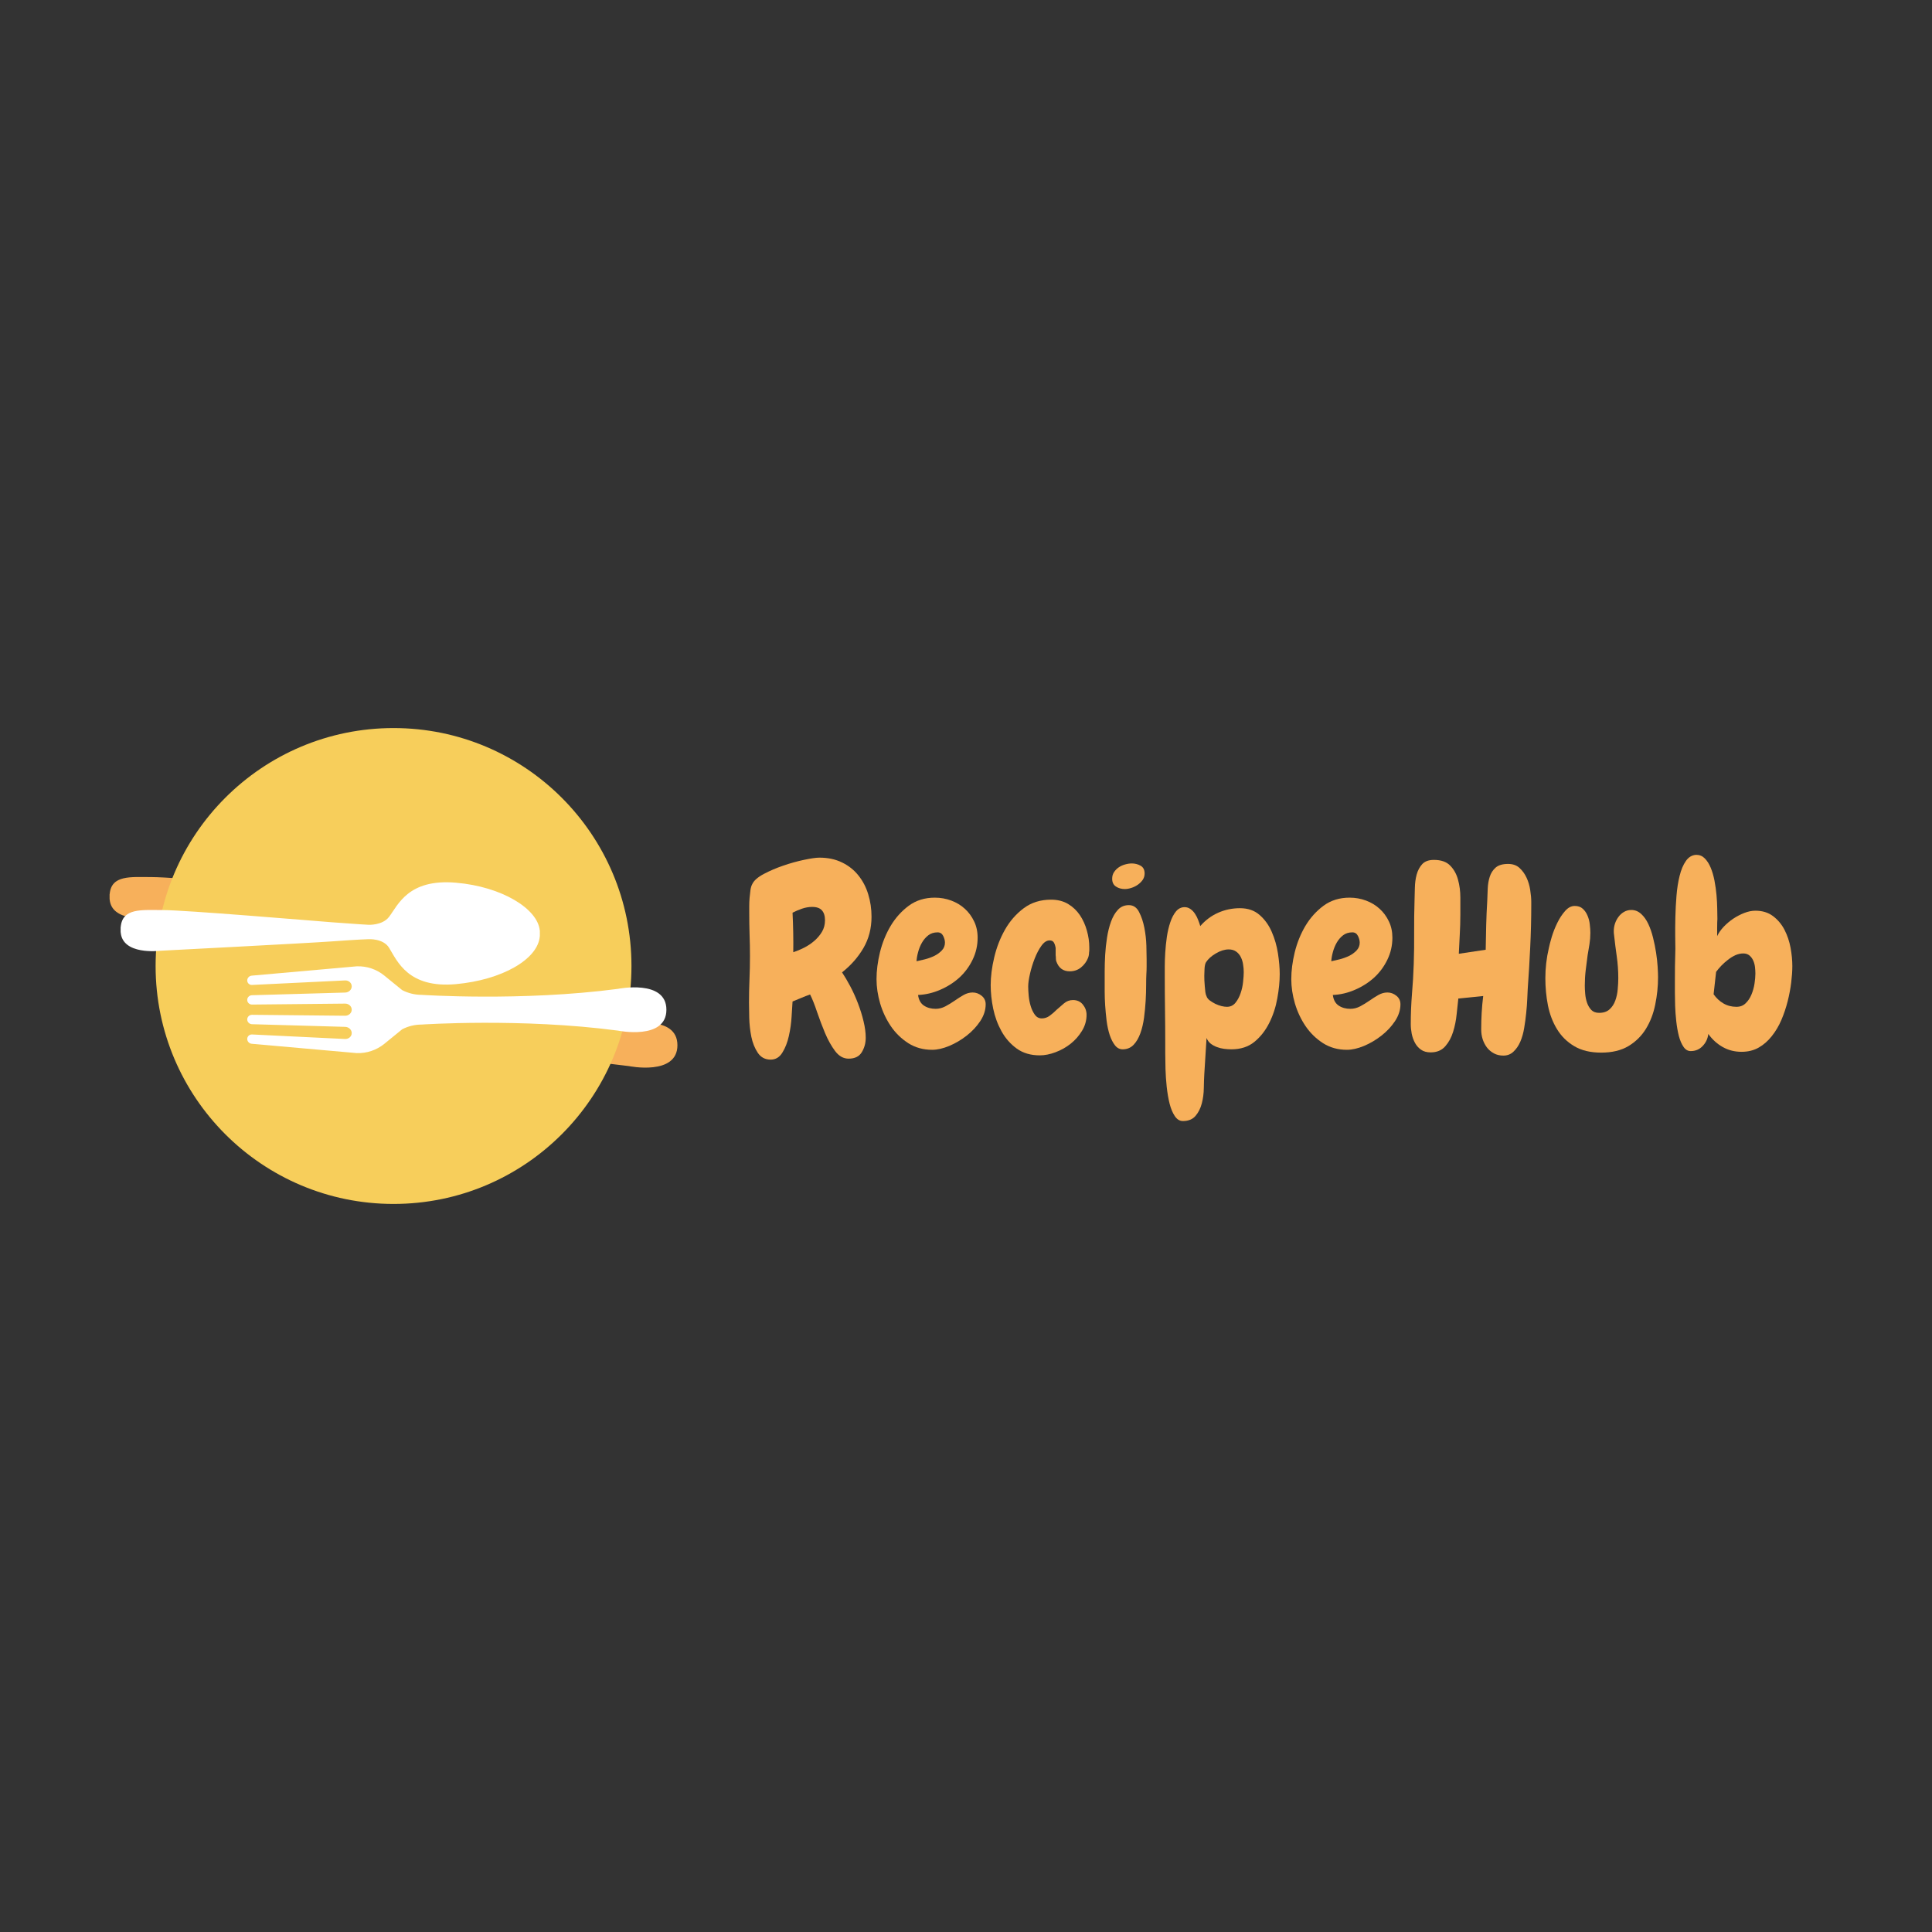 <svg xmlns="http://www.w3.org/2000/svg" xmlns:xlink="http://www.w3.org/1999/xlink" width="500" zoomAndPan="magnify" viewBox="0 0 375 375" height="500" preserveAspectRatio="xMidYMid meet" version="1.0"><rect x="0" y="0" width="375" height="375" fill="#333333" stroke="none"/><defs><g/><clipPath id="6d224721ed"><path d="M 50.117 194.113 L 131.867 194.113 L 131.867 211.363 L 50.117 211.363 Z M 50.117 194.113 " clip-rule="nonzero"/></clipPath><clipPath id="2ee94b0e7a"><path d="M 21 164.109 L 102.648 164.109 L 102.648 185 L 21 185 Z M 21 164.109 " clip-rule="nonzero"/></clipPath><clipPath id="9bd5a647e4"><path d="M 30.203 141.316 L 122.566 141.316 L 122.566 233.684 L 30.203 233.684 Z M 30.203 141.316 " clip-rule="nonzero"/></clipPath><clipPath id="3f966ffe16"><path d="M 76.387 141.316 C 50.879 141.316 30.203 161.996 30.203 187.5 C 30.203 213.004 50.879 233.684 76.387 233.684 C 101.891 233.684 122.566 213.004 122.566 187.5 C 122.566 161.996 101.891 141.316 76.387 141.316 Z M 76.387 141.316 " clip-rule="nonzero"/></clipPath><clipPath id="47b61f6c2d"><path d="M 23.039 171 L 104.789 171 L 104.789 191.512 L 23.039 191.512 Z M 23.039 171 " clip-rule="nonzero"/></clipPath><clipPath id="9c9dbf7cd4"><path d="M 47.973 187.223 L 129.723 187.223 L 129.723 204.473 L 47.973 204.473 Z M 47.973 187.223 " clip-rule="nonzero"/></clipPath></defs><g clip-path="url(#6d224721ed)"><path fill="#f7b05b" d="M 83.949 199.988 C 82.641 199.988 81.352 199.668 80.199 199.066 L 76.73 196.242 C 75.227 195.016 73.32 194.383 71.383 194.449 L 51.055 196.254 C 50.539 196.273 50.129 196.699 50.129 197.195 C 50.129 197.691 50.539 198.086 51.055 198.066 L 69.117 197.188 C 69.828 197.164 70.414 197.68 70.414 198.336 C 70.414 198.992 69.828 199.535 69.117 199.547 L 51.055 200.062 C 50.539 200.066 50.129 200.48 50.129 200.977 C 50.129 201.473 50.539 201.871 51.055 201.871 L 69.117 201.688 C 69.828 201.684 70.414 202.211 70.414 202.867 C 70.414 203.523 69.828 204.051 69.117 204.047 L 51.055 203.863 C 50.539 203.867 50.129 204.266 50.129 204.766 C 50.129 205.262 50.539 205.672 51.055 205.684 L 69.117 206.199 C 69.828 206.215 70.414 206.754 70.414 207.41 C 70.414 208.066 69.828 208.582 69.117 208.559 L 51.055 207.68 C 50.539 207.66 50.129 208.055 50.129 208.551 C 50.129 209.051 50.539 209.473 51.055 209.492 L 71.383 211.297 C 73.32 211.363 75.219 210.727 76.73 209.504 L 80.199 206.68 C 81.359 206.07 82.641 205.758 83.949 205.758 C 83.949 205.758 103.355 204.445 122.086 206.93 C 122.086 206.93 131.488 208.852 131.488 202.879 C 131.488 196.906 122.086 198.828 122.086 198.828 C 103.355 201.301 83.949 199.988 83.949 199.988 Z M 83.949 199.988 " fill-opacity="1" fill-rule="nonzero"/></g><g clip-path="url(#2ee94b0e7a)"><path fill="#f7b05b" d="M 73.383 177.566 C 74.973 180.152 77.09 185.465 86.363 184.617 C 95.309 183.801 102.348 179.773 102.637 175.27 C 102.637 175.328 102.645 175.383 102.641 175.441 C 102.641 175.391 102.645 175.348 102.645 175.301 C 102.645 175.215 102.645 175.133 102.641 175.047 C 102.645 174.957 102.645 174.867 102.645 174.777 C 102.645 174.699 102.645 174.621 102.641 174.547 C 102.645 174.461 102.645 174.379 102.645 174.297 C 102.645 174.227 102.641 174.156 102.641 174.086 C 102.641 174.145 102.633 174.207 102.633 174.27 C 102.301 170.016 95.281 165.695 86.363 164.93 C 77.09 164.137 75.133 169.242 73.383 171.555 C 72.086 173.262 69.363 173.098 69.363 173.098 C 69.363 173.098 67.117 172.98 62.34 172.613 C 57.762 172.262 33.809 170.242 29.461 170.242 C 25.375 170.242 21.57 169.777 21.285 173.605 C 21.281 173.559 21.273 173.52 21.273 173.477 L 21.27 173.398 C 21.266 173.547 21.266 173.699 21.273 173.859 C 21.266 174.027 21.262 174.207 21.273 174.395 L 21.273 174.414 C 21.27 174.508 21.266 174.605 21.27 174.707 C 21.27 174.633 21.277 174.562 21.281 174.492 C 21.57 179.059 28.852 178.145 28.852 178.145 C 28.852 178.145 57.531 176.672 62.312 176.32 C 67.484 175.945 69.363 175.898 69.363 175.898 C 69.363 175.898 72.23 175.703 73.383 177.566 " fill-opacity="1" fill-rule="nonzero"/></g><g clip-path="url(#9bd5a647e4)"><g clip-path="url(#3f966ffe16)"><path fill="#f7ce5b" d="M 30.203 141.316 L 122.566 141.316 L 122.566 233.684 L 30.203 233.684 Z M 30.203 141.316 " fill-opacity="1" fill-rule="nonzero"/></g></g><g clip-path="url(#47b61f6c2d)"><path fill="#ffffff" d="M 75.523 183.969 C 77.113 186.555 79.23 191.863 88.504 191.02 C 97.453 190.203 104.488 186.176 104.777 181.672 C 104.777 181.727 104.785 181.785 104.781 181.84 C 104.781 181.793 104.785 181.746 104.785 181.699 C 104.789 181.617 104.785 181.531 104.781 181.449 C 104.785 181.355 104.789 181.27 104.785 181.18 C 104.789 181.102 104.785 181.023 104.781 180.945 C 104.785 180.863 104.789 180.781 104.785 180.699 C 104.789 180.629 104.781 180.555 104.781 180.484 C 104.781 180.547 104.777 180.609 104.773 180.672 C 104.441 176.414 97.422 172.094 88.504 171.332 C 79.23 170.535 77.277 175.641 75.523 177.953 C 74.227 179.66 71.504 179.5 71.504 179.5 C 71.504 179.5 69.262 179.383 64.48 179.016 C 59.902 178.66 35.949 176.645 31.602 176.645 C 27.52 176.645 23.711 176.176 23.426 180.004 C 23.422 179.961 23.414 179.918 23.414 179.875 L 23.41 179.797 C 23.406 179.945 23.406 180.098 23.414 180.258 C 23.406 180.43 23.406 180.605 23.414 180.793 L 23.414 180.812 C 23.41 180.91 23.41 181.004 23.41 181.105 C 23.41 181.035 23.418 180.965 23.422 180.895 C 23.715 185.457 30.992 184.547 30.992 184.547 C 30.992 184.547 59.672 183.07 64.453 182.723 C 69.625 182.344 71.504 182.297 71.504 182.297 C 71.504 182.297 74.375 182.105 75.523 183.969 " fill-opacity="1" fill-rule="nonzero"/></g><g clip-path="url(#9c9dbf7cd4)"><path fill="#ffffff" d="M 81.809 193.098 C 80.5 193.098 79.211 192.777 78.055 192.176 L 74.59 189.355 C 73.086 188.125 71.18 187.492 69.242 187.562 L 48.914 189.367 C 48.398 189.383 47.988 189.809 47.988 190.305 C 47.988 190.801 48.398 191.195 48.914 191.176 L 66.977 190.301 C 67.688 190.273 68.27 190.789 68.27 191.445 C 68.27 192.105 67.688 192.645 66.977 192.656 L 48.914 193.172 C 48.398 193.18 47.988 193.59 47.988 194.086 C 47.988 194.582 48.398 194.984 48.914 194.984 L 66.977 194.801 C 67.688 194.793 68.27 195.32 68.27 195.977 C 68.27 196.633 67.688 197.164 66.977 197.156 L 48.914 196.973 C 48.398 196.977 47.988 197.379 47.988 197.875 C 47.988 198.371 48.398 198.781 48.914 198.797 L 66.977 199.312 C 67.688 199.324 68.27 199.863 68.27 200.52 C 68.27 201.176 67.688 201.691 66.977 201.668 L 48.914 200.789 C 48.398 200.773 47.988 201.164 47.988 201.664 C 47.988 202.16 48.398 202.582 48.914 202.602 L 69.242 204.406 C 71.18 204.473 73.078 203.836 74.59 202.613 L 78.055 199.789 C 79.219 199.184 80.5 198.867 81.809 198.867 C 81.809 198.867 101.211 197.555 119.941 200.043 C 119.941 200.043 129.348 201.965 129.348 195.988 C 129.348 190.016 119.941 191.938 119.941 191.938 C 101.211 194.41 81.809 193.098 81.809 193.098 Z M 81.809 193.098 " fill-opacity="1" fill-rule="nonzero"/></g><g fill="#f7b05b" fill-opacity="1"><g transform="translate(143.865, 203.625)"><g><path d="M 25.297 -25.688 C 25.297 -23.438 24.773 -21.414 23.734 -19.625 C 22.691 -17.832 21.305 -16.254 19.578 -14.891 C 20.098 -14.109 20.633 -13.195 21.188 -12.156 C 21.738 -11.113 22.234 -10.016 22.672 -8.859 C 23.117 -7.703 23.477 -6.547 23.75 -5.391 C 24.031 -4.234 24.172 -3.172 24.172 -2.203 C 24.172 -1.16 23.914 -0.223 23.406 0.609 C 22.906 1.441 22.051 1.859 20.844 1.859 C 19.844 1.859 18.973 1.367 18.234 0.391 C 17.504 -0.586 16.852 -1.75 16.281 -3.094 C 15.719 -4.445 15.195 -5.82 14.719 -7.219 C 14.25 -8.625 13.801 -9.75 13.375 -10.594 C 12.789 -10.395 12.223 -10.176 11.672 -9.938 C 11.117 -9.695 10.551 -9.461 9.969 -9.234 C 9.926 -8.516 9.863 -7.523 9.781 -6.266 C 9.707 -5.016 9.531 -3.77 9.25 -2.531 C 8.977 -1.301 8.562 -0.234 8 0.672 C 7.445 1.586 6.688 2.047 5.719 2.047 C 4.645 2.047 3.812 1.602 3.219 0.719 C 2.633 -0.156 2.219 -1.191 1.969 -2.391 C 1.727 -3.598 1.594 -4.828 1.562 -6.078 C 1.531 -7.328 1.516 -8.312 1.516 -9.031 C 1.516 -10.562 1.547 -12.066 1.609 -13.547 C 1.672 -15.023 1.703 -16.531 1.703 -18.062 C 1.703 -19.469 1.676 -20.867 1.625 -22.266 C 1.582 -23.66 1.562 -25.078 1.562 -26.516 C 1.562 -26.836 1.562 -27.25 1.562 -27.75 C 1.562 -28.258 1.582 -28.781 1.625 -29.312 C 1.676 -29.852 1.734 -30.367 1.797 -30.859 C 1.867 -31.348 1.988 -31.738 2.156 -32.031 C 2.477 -32.719 3.219 -33.367 4.375 -33.984 C 5.531 -34.598 6.797 -35.141 8.172 -35.609 C 9.555 -36.086 10.906 -36.461 12.219 -36.734 C 13.539 -37.016 14.531 -37.156 15.188 -37.156 C 16.844 -37.156 18.305 -36.844 19.578 -36.219 C 20.848 -35.602 21.906 -34.766 22.75 -33.703 C 23.602 -32.648 24.238 -31.43 24.656 -30.047 C 25.082 -28.672 25.297 -27.219 25.297 -25.688 Z M 16.266 -25 C 16.266 -25.844 16.066 -26.484 15.672 -26.922 C 15.285 -27.367 14.648 -27.594 13.766 -27.594 C 13.117 -27.594 12.461 -27.477 11.797 -27.25 C 11.129 -27.02 10.52 -26.758 9.969 -26.469 C 10.094 -23.895 10.141 -21.336 10.109 -18.797 C 10.797 -19.023 11.492 -19.316 12.203 -19.672 C 12.922 -20.035 13.582 -20.477 14.188 -21 C 14.789 -21.52 15.285 -22.102 15.672 -22.75 C 16.066 -23.406 16.266 -24.156 16.266 -25 Z M 16.266 -25 "/></g></g></g><g fill="#f7b05b" fill-opacity="1"><g transform="translate(169.398, 203.625)"><g><path d="M 21.922 -8.688 C 21.922 -7.582 21.57 -6.5 20.875 -5.438 C 20.176 -4.383 19.297 -3.441 18.234 -2.609 C 17.18 -1.785 16.051 -1.117 14.844 -0.609 C 13.633 -0.109 12.531 0.141 11.531 0.141 C 9.801 0.141 8.258 -0.285 6.906 -1.141 C 5.562 -2.004 4.43 -3.102 3.516 -4.438 C 2.609 -5.781 1.914 -7.254 1.438 -8.859 C 0.969 -10.473 0.734 -12.047 0.734 -13.578 C 0.734 -15.203 0.957 -16.941 1.406 -18.797 C 1.863 -20.648 2.555 -22.359 3.484 -23.922 C 4.422 -25.484 5.594 -26.785 7 -27.828 C 8.414 -28.867 10.102 -29.391 12.062 -29.391 C 13.164 -29.391 14.223 -29.203 15.234 -28.828 C 16.242 -28.453 17.125 -27.922 17.875 -27.234 C 18.625 -26.555 19.223 -25.742 19.672 -24.797 C 20.129 -23.859 20.359 -22.801 20.359 -21.625 C 20.359 -20.102 20.031 -18.672 19.375 -17.328 C 18.727 -15.992 17.867 -14.836 16.797 -13.859 C 15.723 -12.891 14.484 -12.102 13.078 -11.5 C 11.68 -10.895 10.254 -10.562 8.797 -10.5 C 8.922 -9.551 9.301 -8.863 9.938 -8.438 C 10.57 -8.02 11.328 -7.812 12.203 -7.812 C 12.859 -7.812 13.492 -7.973 14.109 -8.297 C 14.734 -8.629 15.336 -9 15.922 -9.406 C 16.504 -9.812 17.078 -10.176 17.641 -10.5 C 18.211 -10.82 18.797 -10.984 19.391 -10.984 C 20.035 -10.984 20.617 -10.77 21.141 -10.344 C 21.66 -9.926 21.922 -9.375 21.922 -8.688 Z M 14.016 -20.656 C 14.016 -21.082 13.898 -21.52 13.672 -21.969 C 13.441 -22.426 13.082 -22.656 12.594 -22.656 C 11.883 -22.656 11.285 -22.469 10.797 -22.094 C 10.305 -21.719 9.895 -21.242 9.562 -20.672 C 9.238 -20.109 8.988 -19.5 8.812 -18.844 C 8.633 -18.195 8.531 -17.598 8.5 -17.047 C 8.957 -17.141 9.5 -17.266 10.125 -17.422 C 10.758 -17.586 11.363 -17.805 11.938 -18.078 C 12.508 -18.359 13 -18.711 13.406 -19.141 C 13.812 -19.566 14.016 -20.07 14.016 -20.656 Z M 14.016 -20.656 "/></g></g></g><g fill="#f7b05b" fill-opacity="1"><g transform="translate(191.807, 203.625)"><g><path d="M 19.578 -18.75 C 19.578 -18.582 19.562 -18.41 19.531 -18.234 C 19.5 -18.055 19.453 -17.883 19.391 -17.719 C 19.098 -16.977 18.641 -16.352 18.016 -15.844 C 17.398 -15.344 16.672 -15.094 15.828 -15.094 C 14.555 -15.094 13.691 -15.727 13.234 -17 C 13.172 -17.156 13.141 -17.336 13.141 -17.547 C 13.141 -17.766 13.125 -17.988 13.094 -18.219 L 13.094 -19.625 C 13.02 -20.082 12.898 -20.441 12.734 -20.703 C 12.578 -20.961 12.305 -21.094 11.922 -21.094 C 11.359 -21.094 10.828 -20.742 10.328 -20.047 C 9.828 -19.348 9.391 -18.516 9.016 -17.547 C 8.641 -16.586 8.336 -15.602 8.109 -14.594 C 7.879 -13.594 7.766 -12.781 7.766 -12.156 C 7.766 -11.664 7.797 -11.07 7.859 -10.375 C 7.922 -9.676 8.051 -9 8.25 -8.344 C 8.445 -7.695 8.719 -7.133 9.062 -6.656 C 9.406 -6.188 9.852 -5.953 10.406 -5.953 C 10.957 -5.953 11.469 -6.125 11.938 -6.469 C 12.406 -6.812 12.867 -7.211 13.328 -7.672 C 13.754 -8.055 14.219 -8.457 14.719 -8.875 C 15.227 -9.301 15.805 -9.516 16.453 -9.516 C 17.266 -9.516 17.906 -9.223 18.375 -8.641 C 18.852 -8.055 19.094 -7.391 19.094 -6.641 C 19.094 -5.535 18.797 -4.5 18.203 -3.531 C 17.617 -2.57 16.891 -1.742 16.016 -1.047 C 15.141 -0.348 14.16 0.203 13.078 0.609 C 12.004 1.016 10.984 1.219 10.016 1.219 C 8.254 1.219 6.766 0.781 5.547 -0.094 C 4.328 -0.977 3.344 -2.094 2.594 -3.438 C 1.844 -4.789 1.301 -6.266 0.969 -7.859 C 0.645 -9.453 0.484 -10.969 0.484 -12.406 C 0.484 -14.062 0.711 -15.859 1.172 -17.797 C 1.629 -19.734 2.328 -21.531 3.266 -23.188 C 4.211 -24.852 5.426 -26.238 6.906 -27.344 C 8.383 -28.445 10.148 -29 12.203 -29 C 13.473 -29 14.57 -28.723 15.5 -28.172 C 16.426 -27.617 17.191 -26.895 17.797 -26 C 18.398 -25.102 18.852 -24.102 19.156 -23 C 19.469 -21.895 19.625 -20.805 19.625 -19.734 C 19.625 -19.566 19.625 -19.398 19.625 -19.234 C 19.625 -19.078 19.609 -18.914 19.578 -18.75 Z M 19.578 -18.75 "/></g></g></g><g fill="#f7b05b" fill-opacity="1"><g transform="translate(212.653, 203.625)"><g><path d="M 9.516 -34.078 C 9.516 -33.629 9.395 -33.223 9.156 -32.859 C 8.914 -32.504 8.598 -32.188 8.203 -31.906 C 7.816 -31.633 7.395 -31.426 6.938 -31.281 C 6.477 -31.133 6.055 -31.062 5.672 -31.062 C 5.016 -31.062 4.441 -31.223 3.953 -31.547 C 3.461 -31.867 3.219 -32.375 3.219 -33.062 C 3.219 -33.551 3.336 -33.977 3.578 -34.344 C 3.828 -34.719 4.129 -35.023 4.484 -35.266 C 4.848 -35.516 5.254 -35.703 5.703 -35.828 C 6.16 -35.961 6.602 -36.031 7.031 -36.031 C 7.645 -36.031 8.211 -35.883 8.734 -35.594 C 9.254 -35.301 9.516 -34.797 9.516 -34.078 Z M 9.906 -17.484 C 9.906 -17.023 9.906 -16.539 9.906 -16.031 C 9.906 -15.531 9.891 -15.051 9.859 -14.594 C 9.828 -14.039 9.812 -13.301 9.812 -12.375 C 9.812 -11.445 9.781 -10.445 9.719 -9.375 C 9.656 -8.301 9.551 -7.207 9.406 -6.094 C 9.258 -4.988 9.02 -3.977 8.688 -3.062 C 8.363 -2.156 7.93 -1.414 7.391 -0.844 C 6.859 -0.281 6.188 0.016 5.375 0.047 C 4.75 0.078 4.223 -0.164 3.797 -0.688 C 3.379 -1.207 3.031 -1.879 2.75 -2.703 C 2.477 -3.535 2.273 -4.461 2.141 -5.484 C 2.016 -6.516 1.922 -7.508 1.859 -8.469 C 1.797 -9.426 1.766 -10.312 1.766 -11.125 C 1.766 -11.945 1.766 -12.551 1.766 -12.938 C 1.766 -13.457 1.766 -14.195 1.766 -15.156 C 1.766 -16.125 1.797 -17.16 1.859 -18.266 C 1.922 -19.367 2.039 -20.488 2.219 -21.625 C 2.395 -22.77 2.656 -23.812 3 -24.75 C 3.344 -25.695 3.789 -26.461 4.344 -27.047 C 4.895 -27.641 5.598 -27.938 6.453 -27.938 C 7.328 -27.938 7.988 -27.492 8.438 -26.609 C 8.895 -25.734 9.238 -24.707 9.469 -23.531 C 9.695 -22.363 9.828 -21.203 9.859 -20.047 C 9.891 -18.891 9.906 -18.035 9.906 -17.484 Z M 9.906 -17.484 "/></g></g></g><g fill="#f7b05b" fill-opacity="1"><g transform="translate(224.565, 203.625)"><g><path d="M 23.828 -14.547 C 23.828 -13.117 23.672 -11.551 23.359 -9.844 C 23.055 -8.133 22.535 -6.547 21.797 -5.078 C 21.066 -3.609 20.109 -2.383 18.922 -1.406 C 17.734 -0.438 16.242 0.047 14.453 0.047 C 13.992 0.047 13.52 0.016 13.031 -0.047 C 12.551 -0.109 12.086 -0.223 11.641 -0.391 C 11.203 -0.555 10.801 -0.773 10.438 -1.047 C 10.082 -1.328 9.812 -1.695 9.625 -2.156 L 9.188 4.891 C 9.145 5.629 9.113 6.52 9.094 7.562 C 9.082 8.602 8.953 9.598 8.703 10.547 C 8.461 11.492 8.055 12.301 7.484 12.969 C 6.922 13.633 6.102 13.969 5.031 13.969 C 4.414 13.969 3.895 13.648 3.469 13.016 C 3.039 12.379 2.703 11.57 2.453 10.594 C 2.211 9.613 2.023 8.52 1.891 7.312 C 1.766 6.113 1.688 4.961 1.656 3.859 C 1.625 2.754 1.609 1.742 1.609 0.828 C 1.609 -0.078 1.609 -0.742 1.609 -1.172 C 1.609 -3.348 1.594 -5.52 1.562 -7.688 C 1.531 -9.852 1.516 -12.023 1.516 -14.203 C 1.516 -14.598 1.516 -15.207 1.516 -16.031 C 1.516 -16.863 1.547 -17.77 1.609 -18.75 C 1.672 -19.727 1.773 -20.738 1.922 -21.781 C 2.078 -22.82 2.301 -23.77 2.594 -24.625 C 2.883 -25.488 3.254 -26.191 3.703 -26.734 C 4.16 -27.273 4.719 -27.547 5.375 -27.547 C 5.789 -27.547 6.172 -27.422 6.516 -27.172 C 6.859 -26.93 7.148 -26.625 7.391 -26.25 C 7.641 -25.875 7.844 -25.473 8 -25.047 C 8.164 -24.629 8.301 -24.238 8.406 -23.875 C 9.406 -25.02 10.566 -25.883 11.891 -26.469 C 13.211 -27.051 14.617 -27.344 16.109 -27.344 C 17.672 -27.344 18.945 -26.898 19.938 -26.016 C 20.938 -25.141 21.719 -24.051 22.281 -22.75 C 22.852 -21.445 23.254 -20.055 23.484 -18.578 C 23.711 -17.098 23.828 -15.754 23.828 -14.547 Z M 16.844 -14.938 C 16.844 -15.426 16.801 -15.922 16.719 -16.422 C 16.645 -16.93 16.5 -17.406 16.281 -17.844 C 16.07 -18.281 15.77 -18.641 15.375 -18.922 C 14.988 -19.203 14.504 -19.344 13.922 -19.344 C 13.141 -19.344 12.316 -19.086 11.453 -18.578 C 10.586 -18.078 9.941 -17.5 9.516 -16.844 C 9.359 -16.582 9.266 -16.16 9.234 -15.578 C 9.203 -14.992 9.188 -14.555 9.188 -14.266 C 9.188 -14.035 9.191 -13.734 9.203 -13.359 C 9.223 -12.984 9.25 -12.598 9.281 -12.203 C 9.312 -11.816 9.348 -11.441 9.391 -11.078 C 9.441 -10.723 9.52 -10.445 9.625 -10.25 C 9.719 -9.957 9.926 -9.688 10.25 -9.438 C 10.582 -9.195 10.941 -8.977 11.328 -8.781 C 11.723 -8.594 12.125 -8.445 12.531 -8.344 C 12.938 -8.25 13.285 -8.203 13.578 -8.203 C 14.254 -8.203 14.805 -8.461 15.234 -8.984 C 15.66 -9.504 15.992 -10.125 16.234 -10.844 C 16.484 -11.562 16.645 -12.301 16.719 -13.062 C 16.801 -13.82 16.844 -14.445 16.844 -14.938 Z M 16.844 -14.938 "/></g></g></g><g fill="#f7b05b" fill-opacity="1"><g transform="translate(249.903, 203.625)"><g><path d="M 21.922 -8.688 C 21.922 -7.582 21.57 -6.5 20.875 -5.438 C 20.176 -4.383 19.297 -3.441 18.234 -2.609 C 17.18 -1.785 16.051 -1.117 14.844 -0.609 C 13.633 -0.109 12.531 0.141 11.531 0.141 C 9.801 0.141 8.258 -0.285 6.906 -1.141 C 5.562 -2.004 4.43 -3.102 3.516 -4.438 C 2.609 -5.781 1.914 -7.254 1.438 -8.859 C 0.969 -10.473 0.734 -12.047 0.734 -13.578 C 0.734 -15.203 0.957 -16.941 1.406 -18.797 C 1.863 -20.648 2.555 -22.359 3.484 -23.922 C 4.422 -25.484 5.594 -26.785 7 -27.828 C 8.414 -28.867 10.102 -29.391 12.062 -29.391 C 13.164 -29.391 14.223 -29.203 15.234 -28.828 C 16.242 -28.453 17.125 -27.922 17.875 -27.234 C 18.625 -26.555 19.223 -25.742 19.672 -24.797 C 20.129 -23.859 20.359 -22.801 20.359 -21.625 C 20.359 -20.102 20.031 -18.672 19.375 -17.328 C 18.727 -15.992 17.867 -14.836 16.797 -13.859 C 15.723 -12.891 14.484 -12.102 13.078 -11.5 C 11.68 -10.895 10.254 -10.562 8.797 -10.5 C 8.922 -9.551 9.301 -8.863 9.938 -8.438 C 10.57 -8.02 11.328 -7.812 12.203 -7.812 C 12.859 -7.812 13.492 -7.973 14.109 -8.297 C 14.734 -8.629 15.336 -9 15.922 -9.406 C 16.504 -9.812 17.078 -10.176 17.641 -10.5 C 18.211 -10.82 18.797 -10.984 19.391 -10.984 C 20.035 -10.984 20.617 -10.77 21.141 -10.344 C 21.66 -9.926 21.922 -9.375 21.922 -8.688 Z M 14.016 -20.656 C 14.016 -21.082 13.898 -21.52 13.672 -21.969 C 13.441 -22.426 13.082 -22.656 12.594 -22.656 C 11.883 -22.656 11.285 -22.469 10.797 -22.094 C 10.305 -21.719 9.895 -21.242 9.562 -20.672 C 9.238 -20.109 8.988 -19.5 8.812 -18.844 C 8.633 -18.195 8.531 -17.598 8.5 -17.047 C 8.957 -17.141 9.5 -17.266 10.125 -17.422 C 10.758 -17.586 11.363 -17.805 11.938 -18.078 C 12.508 -18.359 13 -18.711 13.406 -19.141 C 13.812 -19.566 14.016 -20.07 14.016 -20.656 Z M 14.016 -20.656 "/></g></g></g><g fill="#f7b05b" fill-opacity="1"><g transform="translate(272.312, 203.625)"><g><path d="M 24.906 -27.938 C 24.906 -25.227 24.836 -22.516 24.703 -19.797 C 24.578 -17.078 24.414 -14.367 24.219 -11.672 C 24.188 -11.18 24.156 -10.52 24.125 -9.688 C 24.094 -8.863 24.023 -7.969 23.922 -7 C 23.828 -6.039 23.695 -5.07 23.531 -4.094 C 23.375 -3.125 23.125 -2.238 22.781 -1.438 C 22.438 -0.645 21.992 0 21.453 0.5 C 20.922 1.008 20.266 1.266 19.484 1.266 C 18.797 1.266 18.18 1.117 17.641 0.828 C 17.109 0.535 16.66 0.156 16.297 -0.312 C 15.941 -0.789 15.664 -1.328 15.469 -1.922 C 15.281 -2.523 15.188 -3.156 15.188 -3.812 C 15.188 -4.883 15.219 -5.961 15.281 -7.047 C 15.344 -8.141 15.441 -9.223 15.578 -10.297 L 10.75 -9.812 C 10.645 -8.969 10.535 -7.953 10.422 -6.766 C 10.305 -5.578 10.078 -4.438 9.734 -3.344 C 9.398 -2.25 8.891 -1.312 8.203 -0.531 C 7.516 0.25 6.57 0.641 5.375 0.641 C 4.625 0.641 4.004 0.469 3.516 0.125 C 3.023 -0.219 2.633 -0.656 2.344 -1.188 C 2.051 -1.727 1.836 -2.32 1.703 -2.969 C 1.578 -3.625 1.516 -4.242 1.516 -4.828 C 1.516 -6.785 1.594 -8.734 1.75 -10.672 C 1.914 -12.609 2.031 -14.551 2.094 -16.5 C 2.164 -18.551 2.191 -20.609 2.172 -22.672 C 2.16 -24.742 2.188 -26.82 2.25 -28.906 C 2.281 -29.594 2.301 -30.391 2.312 -31.297 C 2.332 -32.211 2.445 -33.066 2.656 -33.859 C 2.875 -34.66 3.234 -35.336 3.734 -35.891 C 4.242 -36.441 5 -36.719 6 -36.719 C 7.406 -36.719 8.461 -36.348 9.172 -35.609 C 9.891 -34.879 10.395 -33.969 10.688 -32.875 C 10.988 -31.789 11.141 -30.641 11.141 -29.422 C 11.141 -28.203 11.141 -27.102 11.141 -26.125 C 11.141 -24.82 11.102 -23.539 11.031 -22.281 C 10.969 -21.031 10.906 -19.77 10.844 -18.5 L 16.062 -19.281 C 16.094 -20.883 16.125 -22.469 16.156 -24.031 C 16.195 -25.594 16.266 -27.156 16.359 -28.719 C 16.391 -29.457 16.422 -30.25 16.453 -31.094 C 16.484 -31.945 16.613 -32.727 16.844 -33.438 C 17.07 -34.156 17.453 -34.75 17.984 -35.219 C 18.523 -35.695 19.332 -35.938 20.406 -35.938 C 21.32 -35.938 22.062 -35.676 22.625 -35.156 C 23.195 -34.633 23.656 -34 24 -33.25 C 24.344 -32.5 24.578 -31.703 24.703 -30.859 C 24.836 -30.016 24.906 -29.25 24.906 -28.562 Z M 24.906 -27.938 "/></g></g></g><g fill="#f7b05b" fill-opacity="1"><g transform="translate(298.968, 203.625)"><g><path d="M 22.859 -13.969 C 22.859 -12.176 22.676 -10.398 22.312 -8.641 C 21.957 -6.879 21.352 -5.305 20.5 -3.922 C 19.656 -2.547 18.523 -1.43 17.109 -0.578 C 15.691 0.266 13.926 0.688 11.812 0.688 C 9.727 0.688 7.988 0.27 6.594 -0.562 C 5.195 -1.395 4.082 -2.492 3.25 -3.859 C 2.414 -5.223 1.828 -6.766 1.484 -8.484 C 1.148 -10.211 0.984 -11.973 0.984 -13.766 C 0.984 -15.723 1.207 -17.66 1.656 -19.578 C 1.758 -20.098 1.945 -20.82 2.219 -21.75 C 2.5 -22.676 2.859 -23.586 3.297 -24.484 C 3.734 -25.379 4.238 -26.148 4.812 -26.797 C 5.383 -27.453 6.008 -27.781 6.688 -27.781 C 7.344 -27.781 7.863 -27.598 8.25 -27.234 C 8.645 -26.879 8.953 -26.43 9.172 -25.891 C 9.398 -25.359 9.547 -24.789 9.609 -24.188 C 9.68 -23.594 9.719 -23.051 9.719 -22.562 C 9.719 -21.812 9.66 -21.078 9.547 -20.359 C 9.43 -19.641 9.312 -18.926 9.188 -18.219 C 9.051 -17.238 8.926 -16.258 8.812 -15.281 C 8.695 -14.301 8.641 -13.328 8.641 -12.359 C 8.641 -11.867 8.664 -11.32 8.719 -10.719 C 8.77 -10.113 8.891 -9.535 9.078 -8.984 C 9.273 -8.43 9.551 -7.969 9.906 -7.594 C 10.27 -7.219 10.773 -7.031 11.422 -7.031 C 12.273 -7.031 12.953 -7.258 13.453 -7.719 C 13.953 -8.176 14.32 -8.742 14.562 -9.422 C 14.812 -10.109 14.969 -10.844 15.031 -11.625 C 15.102 -12.406 15.141 -13.117 15.141 -13.766 C 15.141 -15.203 15.039 -16.609 14.844 -17.984 C 14.645 -19.367 14.469 -20.781 14.312 -22.219 C 14.281 -22.383 14.266 -22.613 14.266 -22.906 C 14.266 -23.395 14.344 -23.879 14.5 -24.359 C 14.664 -24.848 14.895 -25.285 15.188 -25.672 C 15.477 -26.066 15.832 -26.383 16.25 -26.625 C 16.676 -26.875 17.148 -27 17.672 -27 C 18.391 -27 19.023 -26.742 19.578 -26.234 C 20.129 -25.734 20.594 -25.082 20.969 -24.281 C 21.344 -23.488 21.648 -22.598 21.891 -21.609 C 22.141 -20.617 22.336 -19.641 22.484 -18.672 C 22.629 -17.711 22.727 -16.812 22.781 -15.969 C 22.832 -15.125 22.859 -14.457 22.859 -13.969 Z M 22.859 -13.969 "/></g></g></g><g fill="#f7b05b" fill-opacity="1"><g transform="translate(323.329, 203.625)"><g><path d="M 24.562 -16.109 C 24.562 -15.172 24.488 -14.109 24.344 -12.922 C 24.195 -11.734 23.969 -10.52 23.656 -9.281 C 23.344 -8.039 22.938 -6.832 22.438 -5.656 C 21.938 -4.488 21.316 -3.441 20.578 -2.516 C 19.848 -1.586 19.004 -0.848 18.047 -0.297 C 17.086 0.254 15.973 0.531 14.703 0.531 C 13.367 0.531 12.156 0.223 11.062 -0.391 C 9.969 -1.004 9.031 -1.852 8.25 -2.938 C 8.156 -2.051 7.797 -1.273 7.172 -0.609 C 6.555 0.055 5.773 0.391 4.828 0.391 C 4.273 0.391 3.812 0.113 3.438 -0.438 C 3.062 -0.988 2.758 -1.695 2.531 -2.562 C 2.312 -3.426 2.145 -4.379 2.031 -5.422 C 1.914 -6.461 1.844 -7.469 1.812 -8.438 C 1.781 -9.414 1.766 -10.297 1.766 -11.078 C 1.766 -11.859 1.766 -12.414 1.766 -12.75 C 1.766 -13.852 1.77 -14.957 1.781 -16.062 C 1.801 -17.164 1.828 -18.289 1.859 -19.438 C 1.859 -19.988 1.848 -20.816 1.828 -21.922 C 1.816 -23.023 1.828 -24.254 1.859 -25.609 C 1.891 -26.961 1.961 -28.348 2.078 -29.766 C 2.191 -31.18 2.395 -32.473 2.688 -33.641 C 2.977 -34.816 3.383 -35.773 3.906 -36.516 C 4.426 -37.266 5.094 -37.66 5.906 -37.703 C 6.562 -37.703 7.113 -37.473 7.562 -37.016 C 8.02 -36.555 8.406 -35.953 8.719 -35.203 C 9.031 -34.453 9.273 -33.613 9.453 -32.688 C 9.629 -31.758 9.758 -30.832 9.844 -29.906 C 9.926 -28.977 9.973 -28.098 9.984 -27.266 C 10.004 -26.441 10.016 -25.77 10.016 -25.25 C 10.016 -25.145 10.004 -24.922 9.984 -24.578 C 9.973 -24.242 9.969 -23.879 9.969 -23.484 C 9.969 -23.098 9.969 -22.75 9.969 -22.438 C 9.969 -22.125 9.969 -21.953 9.969 -21.922 C 10.258 -22.547 10.68 -23.148 11.234 -23.734 C 11.785 -24.316 12.398 -24.836 13.078 -25.297 C 13.766 -25.754 14.484 -26.129 15.234 -26.422 C 15.984 -26.711 16.703 -26.859 17.391 -26.859 C 18.754 -26.859 19.898 -26.504 20.828 -25.797 C 21.754 -25.098 22.492 -24.211 23.047 -23.141 C 23.598 -22.066 23.988 -20.906 24.219 -19.656 C 24.445 -18.406 24.562 -17.223 24.562 -16.109 Z M 17.391 -14.656 C 17.391 -15.039 17.363 -15.461 17.312 -15.922 C 17.258 -16.379 17.145 -16.801 16.969 -17.188 C 16.789 -17.582 16.547 -17.91 16.234 -18.172 C 15.922 -18.43 15.523 -18.562 15.047 -18.562 C 14.523 -18.562 14.008 -18.445 13.5 -18.219 C 13 -17.988 12.52 -17.691 12.062 -17.328 C 11.602 -16.973 11.176 -16.594 10.781 -16.188 C 10.395 -15.781 10.055 -15.379 9.766 -14.984 L 9.281 -10.641 C 9.801 -9.891 10.438 -9.297 11.188 -8.859 C 11.938 -8.422 12.781 -8.203 13.719 -8.203 C 14.438 -8.203 15.031 -8.43 15.5 -8.891 C 15.977 -9.348 16.352 -9.91 16.625 -10.578 C 16.906 -11.242 17.102 -11.945 17.219 -12.688 C 17.332 -13.438 17.391 -14.094 17.391 -14.656 Z M 17.391 -14.656 "/></g></g></g></svg>